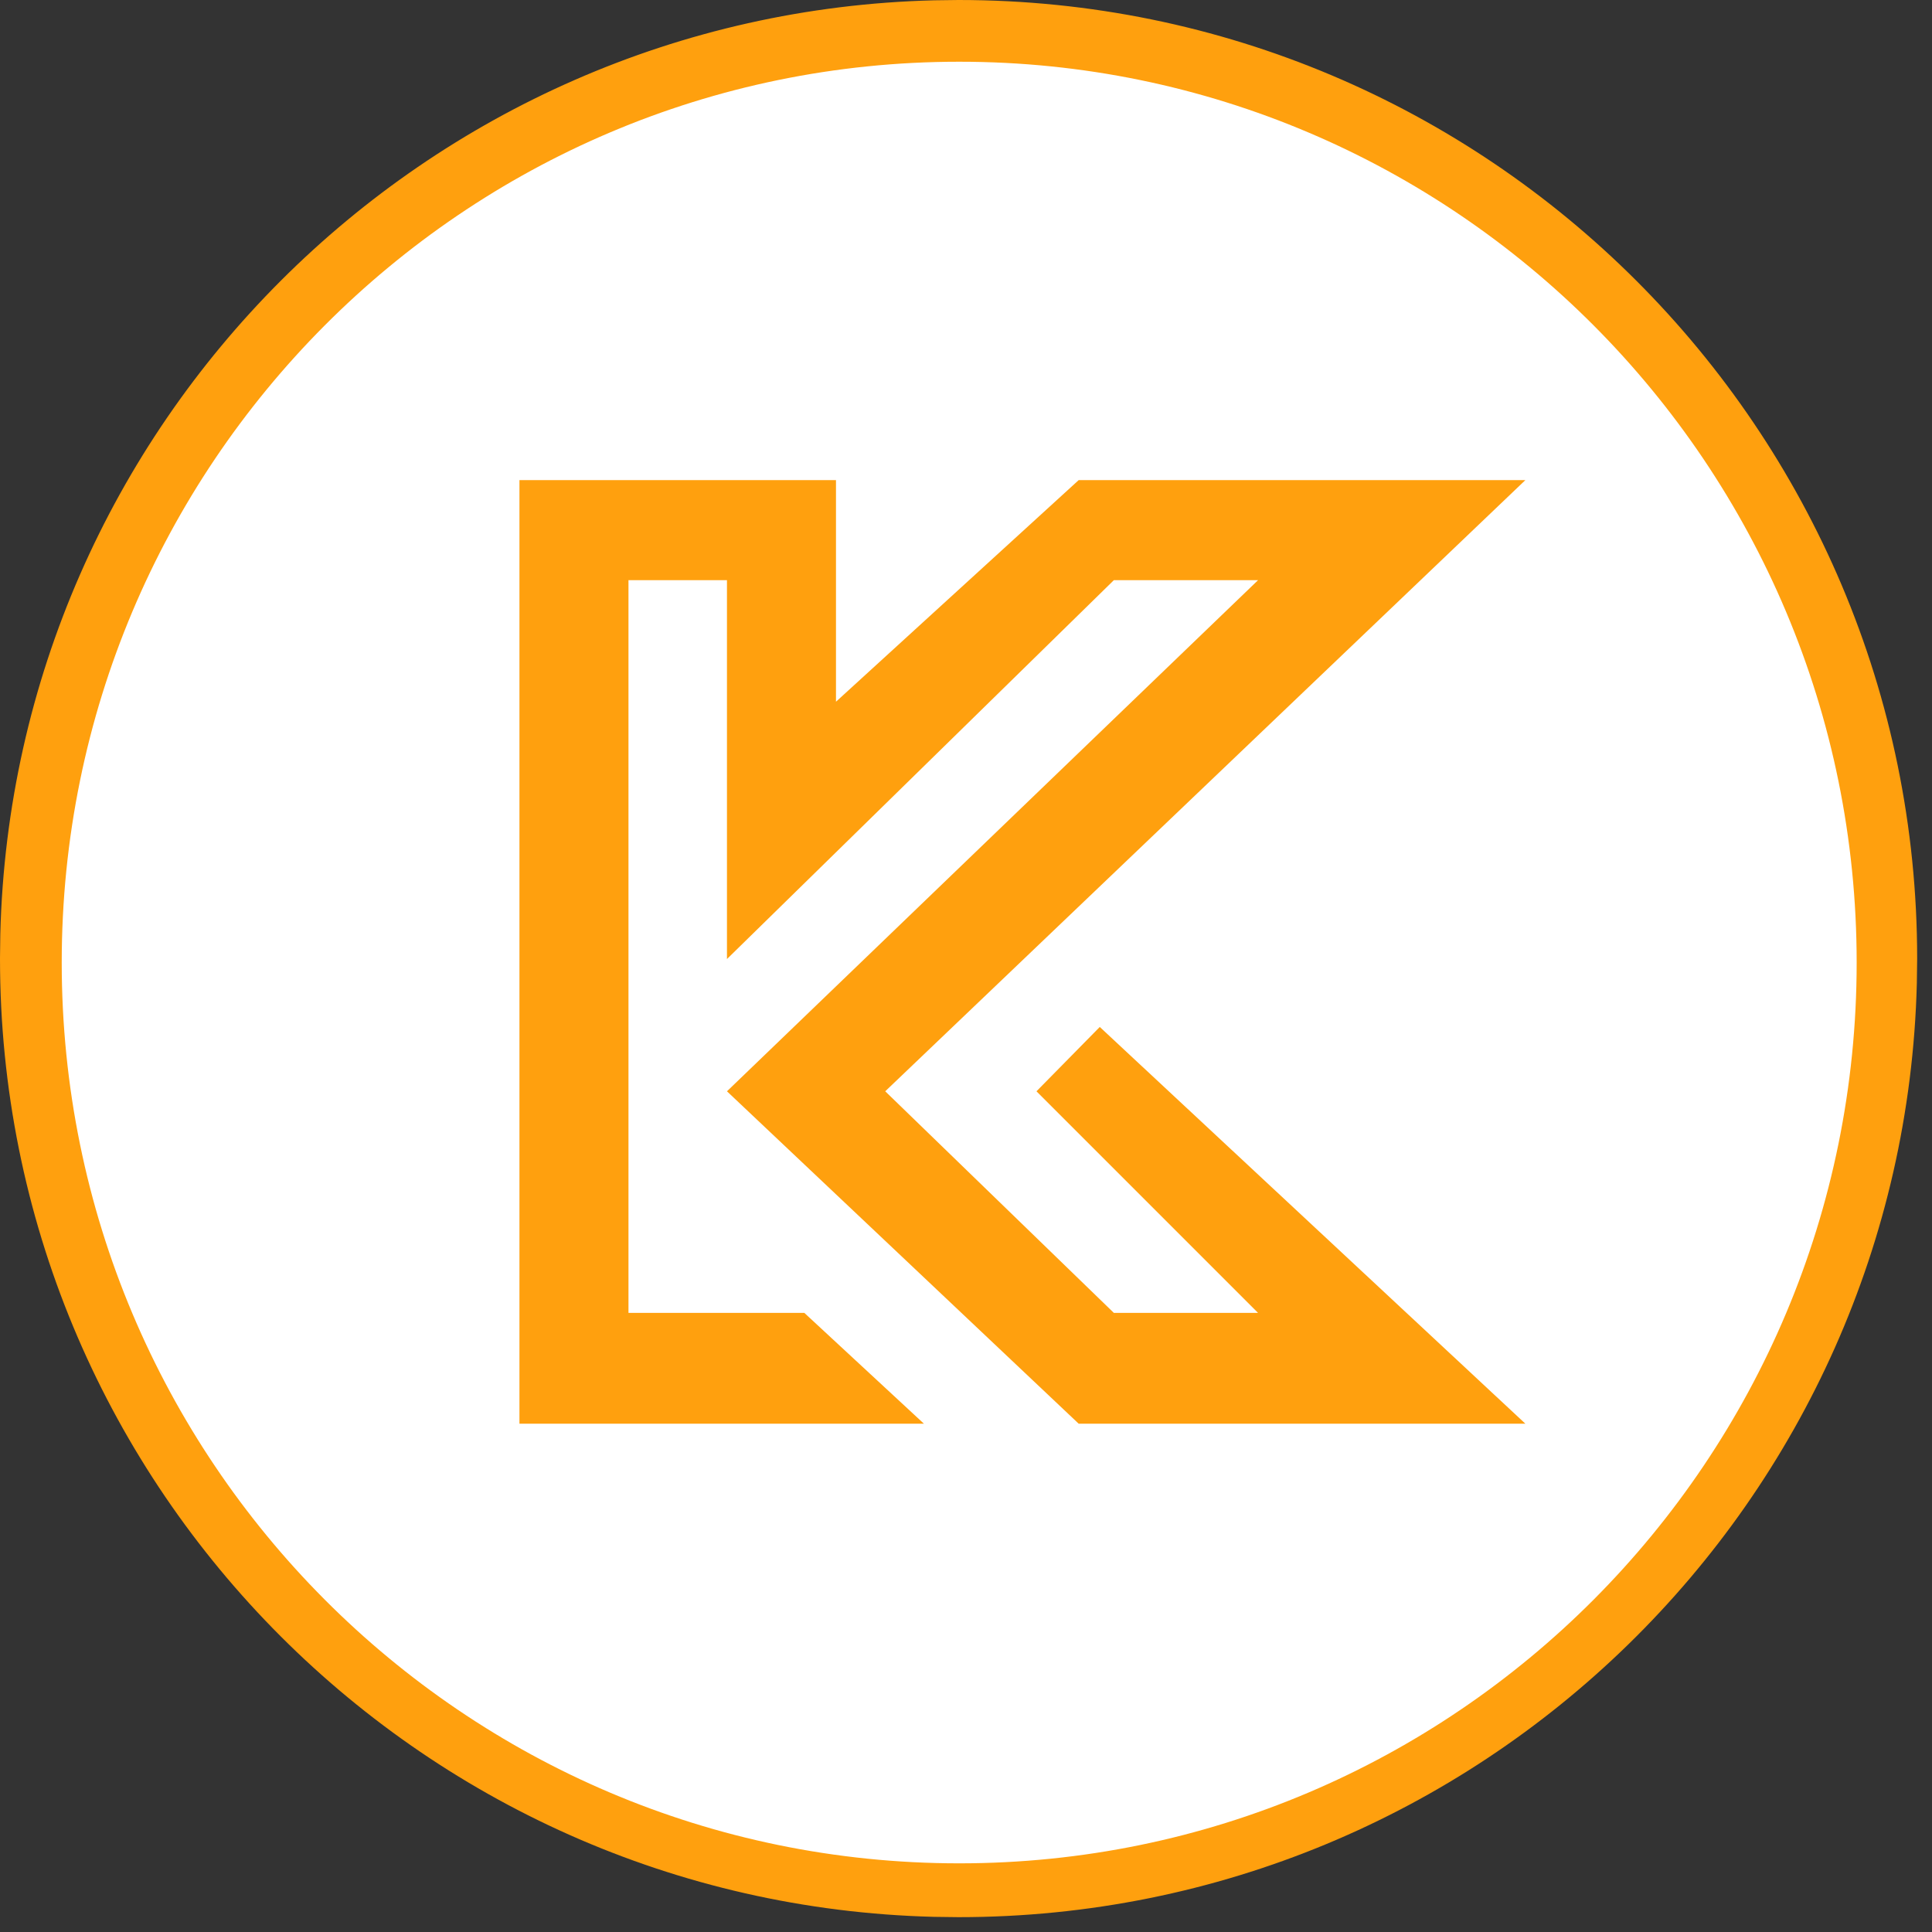<svg width="88" height="88" viewBox="0 0 88 88" fill="none" xmlns="http://www.w3.org/2000/svg">
<rect x="0" y="0" width="88" height="88" fill="#333333" stroke="none"/>
<path d="M43.662 1.15C67.141 1.15 86.174 20.183 86.174 43.662L86.16 44.76C85.578 67.731 66.774 86.174 43.662 86.174L42.565 86.16C19.593 85.578 1.15 66.774 1.15 43.662L1.164 42.565C1.737 19.958 19.958 1.737 42.565 1.164L43.662 1.15Z" stroke="#FFA00E" stroke-width="2.3"/>
<path d="M43.69 85.383C66.548 85.383 85.079 66.784 85.079 43.842C85.079 20.899 66.548 2.301 43.69 2.301C20.831 2.301 2.301 20.899 2.301 43.842C2.301 66.784 20.831 85.383 43.69 85.383Z" fill="white" stroke="#FFA00E" stroke-width="1.021"/>
<path d="M36.636 59.8L42.083 64.847H23.66V21.869H38.078V31.962L49.132 21.869H69.478L40.321 49.707L50.734 59.8H57.302L47.21 49.707L50.093 46.777L69.478 64.847H49.132L33.112 49.707L57.302 26.427H50.734L33.112 43.683V26.427H28.626V59.8H36.636Z" fill="#FFA00E"/>
</svg>
